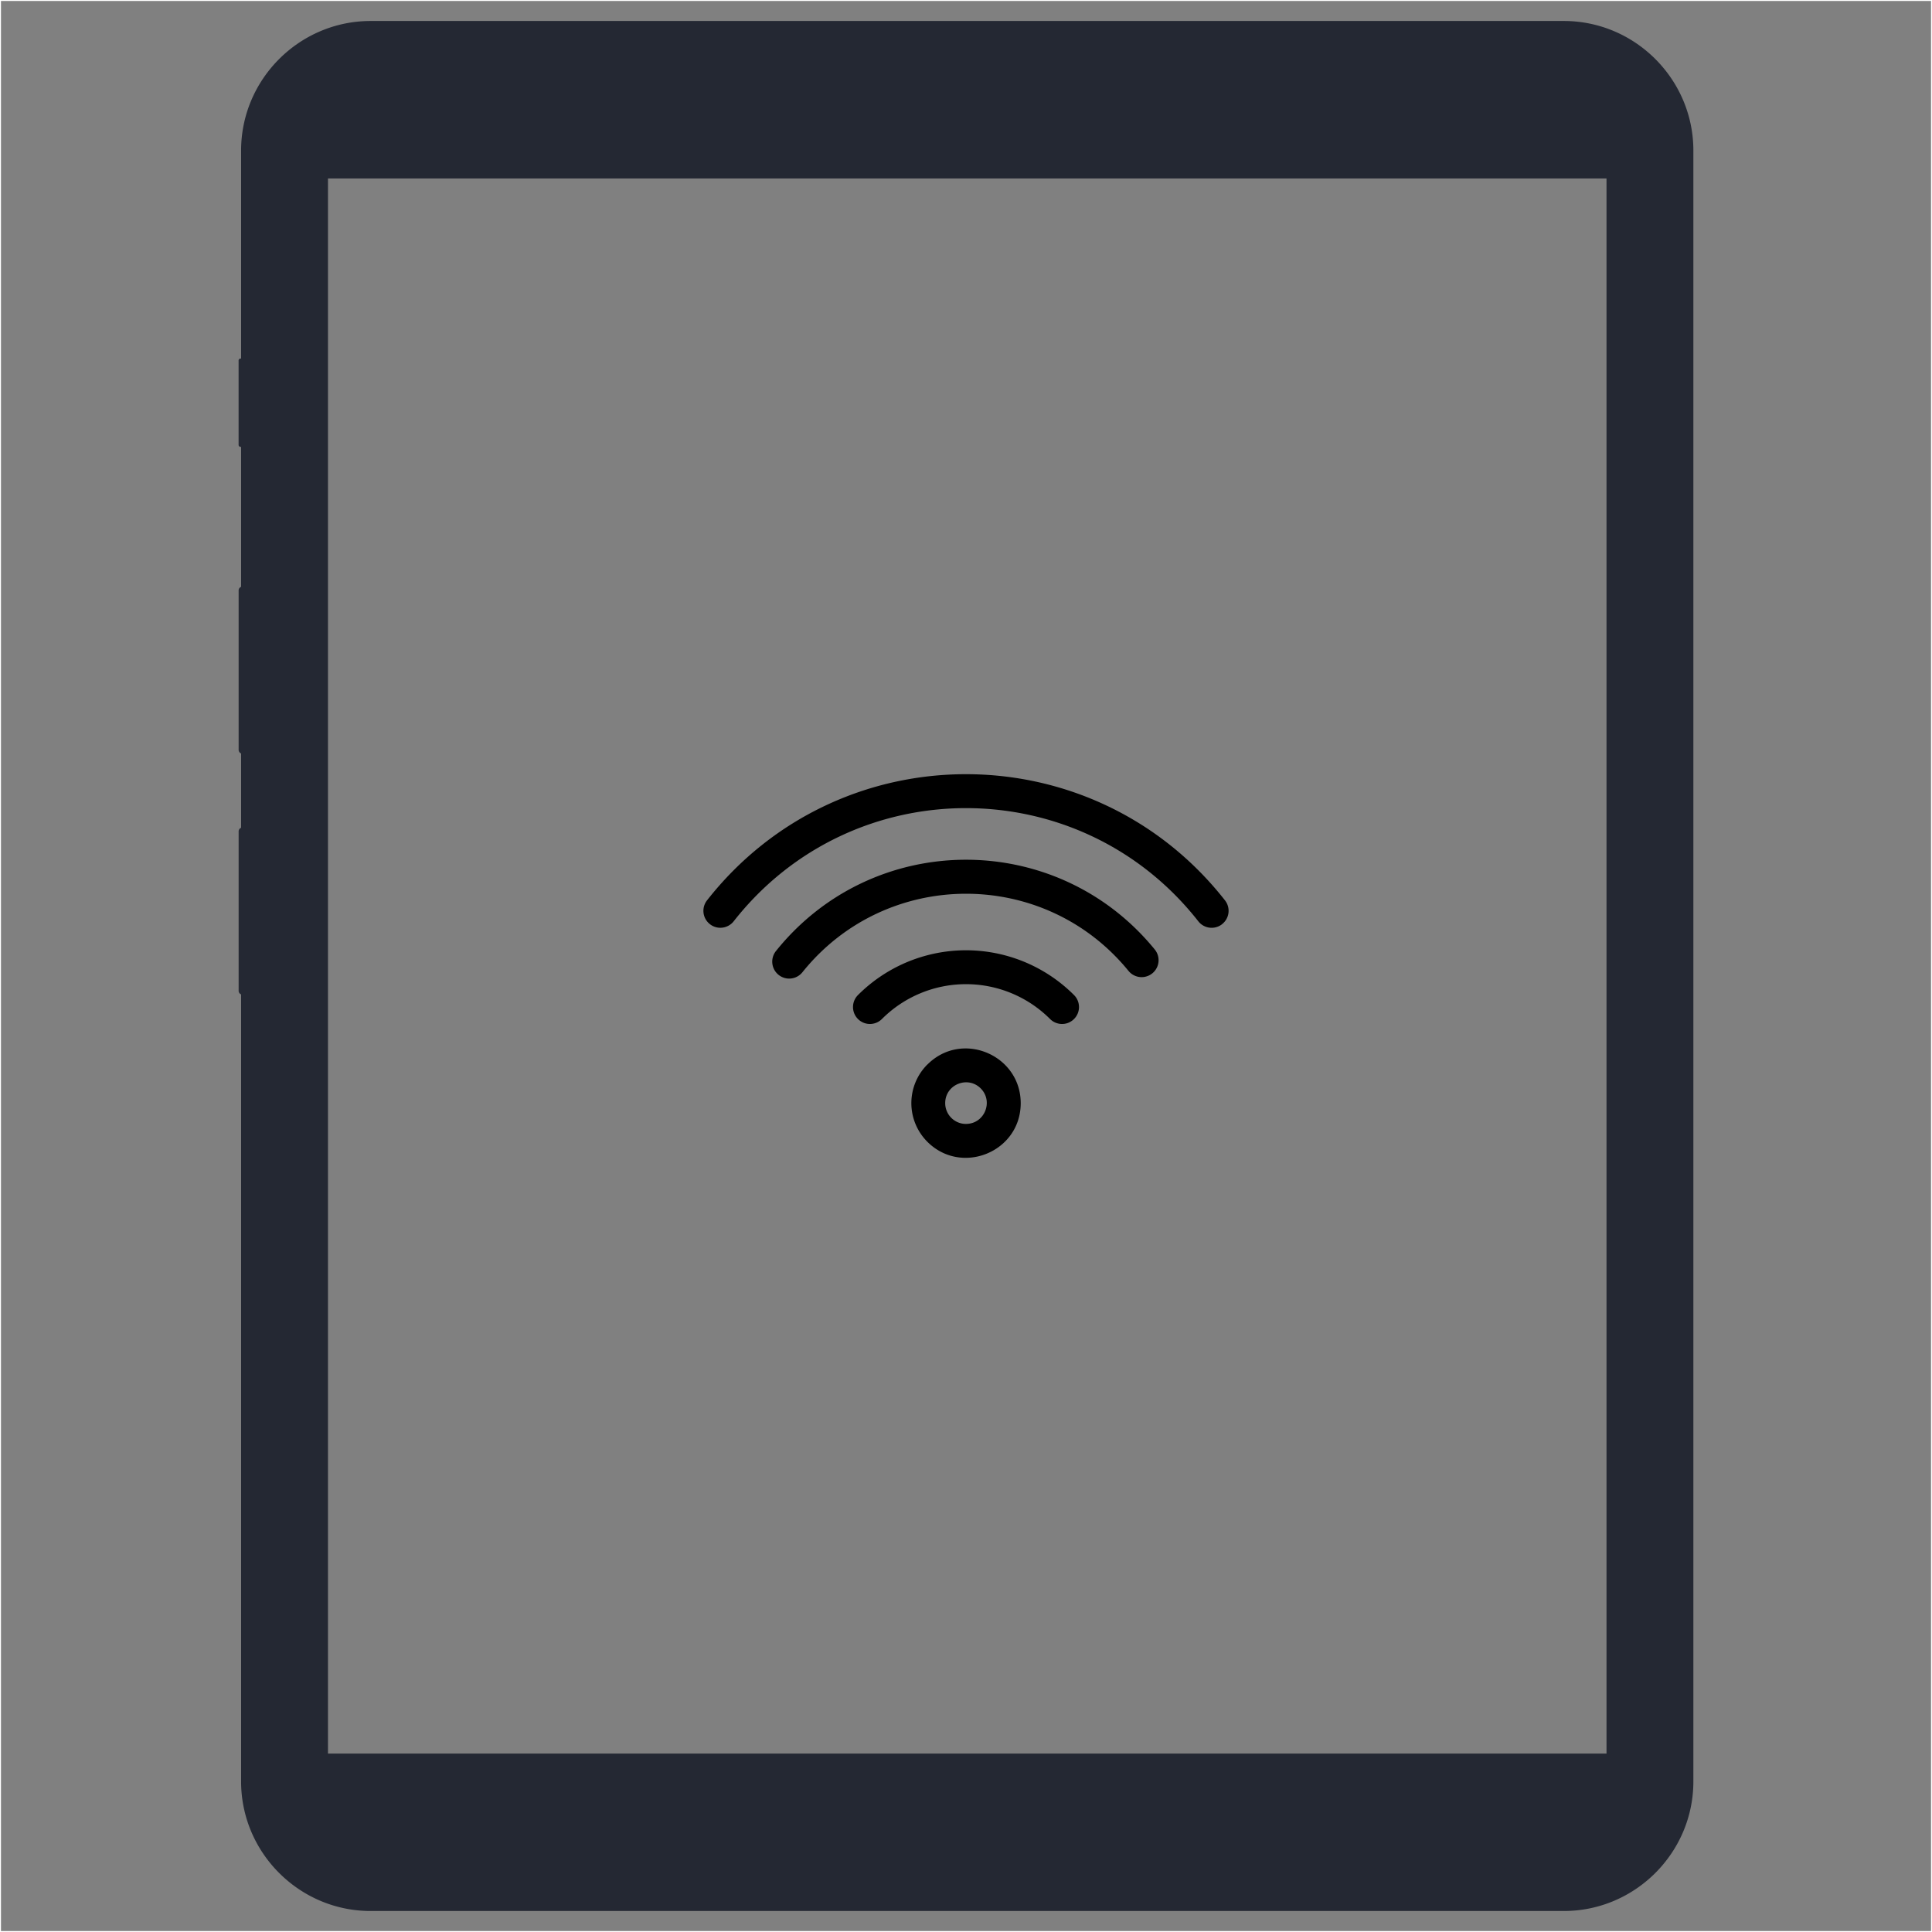 <?xml version="1.0" encoding="UTF-8"?> <svg xmlns="http://www.w3.org/2000/svg" id="_ëîé_1" data-name="‘ëîé_1" viewBox="0 0 2001 2001"><rect x="0" y="0" width="2001" height="2001" fill="#808080" stroke="none"/><defs><style>.cls-1{fill:none;stroke:#fff;stroke-miterlimit:10;}.cls-2{fill:#242833;}</style></defs><rect class="cls-1" x="0.5" y="0.5" width="2000" height="2000"></rect><path d="M960,1102a56.6,56.6,0,0,0,0,80.08c35.38,35.38,96.67,10.57,96.67-40,0-49.94-60.85-75.87-96.67-40Zm40,61.58A21.53,21.53,0,0,1,978.46,1142c0-19.26,23.33-28.66,36.77-15.23s4,36.77-15.23,36.77Zm265.24-206.88a17.54,17.54,0,0,1-24.63-3c-122.62-156.25-358.52-156.32-481.22,0A17.54,17.54,0,1,1,731.79,932c136.75-174.25,399.74-174.17,536.42,0A17.53,17.53,0,0,1,1265.24,956.65ZM1195.5,982.9a17.54,17.54,0,1,1-27.19,22.18c-87.45-107.2-251.31-106.36-337.74,1.4a17.55,17.55,0,1,1-27.38-22C903.9,859,1093.92,858.38,1195.5,982.9Zm-83.61,47.2a17.54,17.54,0,1,1-24.81,24.81,123.09,123.09,0,0,0-174.16,0,17.54,17.54,0,1,1-24.81-24.81A158.15,158.15,0,0,1,1111.89,1030.1Z" transform="translate(0.5 0.5)"></path><path class="cls-2" d="M997.38,1871.1a90.44,90.44,0,0,0-14-1.16,87.31,87.31,0,0,0-13.94,1.16c-1.88.34-4.51,3-4.83,4.71a87.16,87.16,0,0,0,0,28c.32,1.86,2.95,4.49,4.7,4.79a85.52,85.52,0,0,0,14.07,1.16,83.76,83.76,0,0,0,14-1.16c1.83-.3,4.49-2.93,4.76-4.7a85.36,85.36,0,0,0,0-28C1001.79,1874.07,999.11,1871.44,997.38,1871.1Z" transform="translate(0.5 0.5)"></path><path class="cls-2" d="M1619.22,21.24H383.34c-73.77,0-134.13,60.38-134.13,134.15V370.86h-.59a2,2,0,0,0-2,2.19v87.08a2,2,0,0,0,2,2.19h.59v145a3.85,3.85,0,0,0-2.56,3.65V776.16a4,4,0,0,0,2.56,3.71v77a3.87,3.87,0,0,0-2.56,3.68v165.17a3.83,3.83,0,0,0,2.56,3.66v815.25c0,73.8,60.36,134.12,134.13,134.12H1619.22c73.76,0,134.13-60.32,134.13-134.12V155.39C1753.35,81.62,1693,21.24,1619.22,21.24Zm44.17,1794.48H339.19V184.35h1324.2Z" transform="translate(0.5 0.5)"></path></svg> 